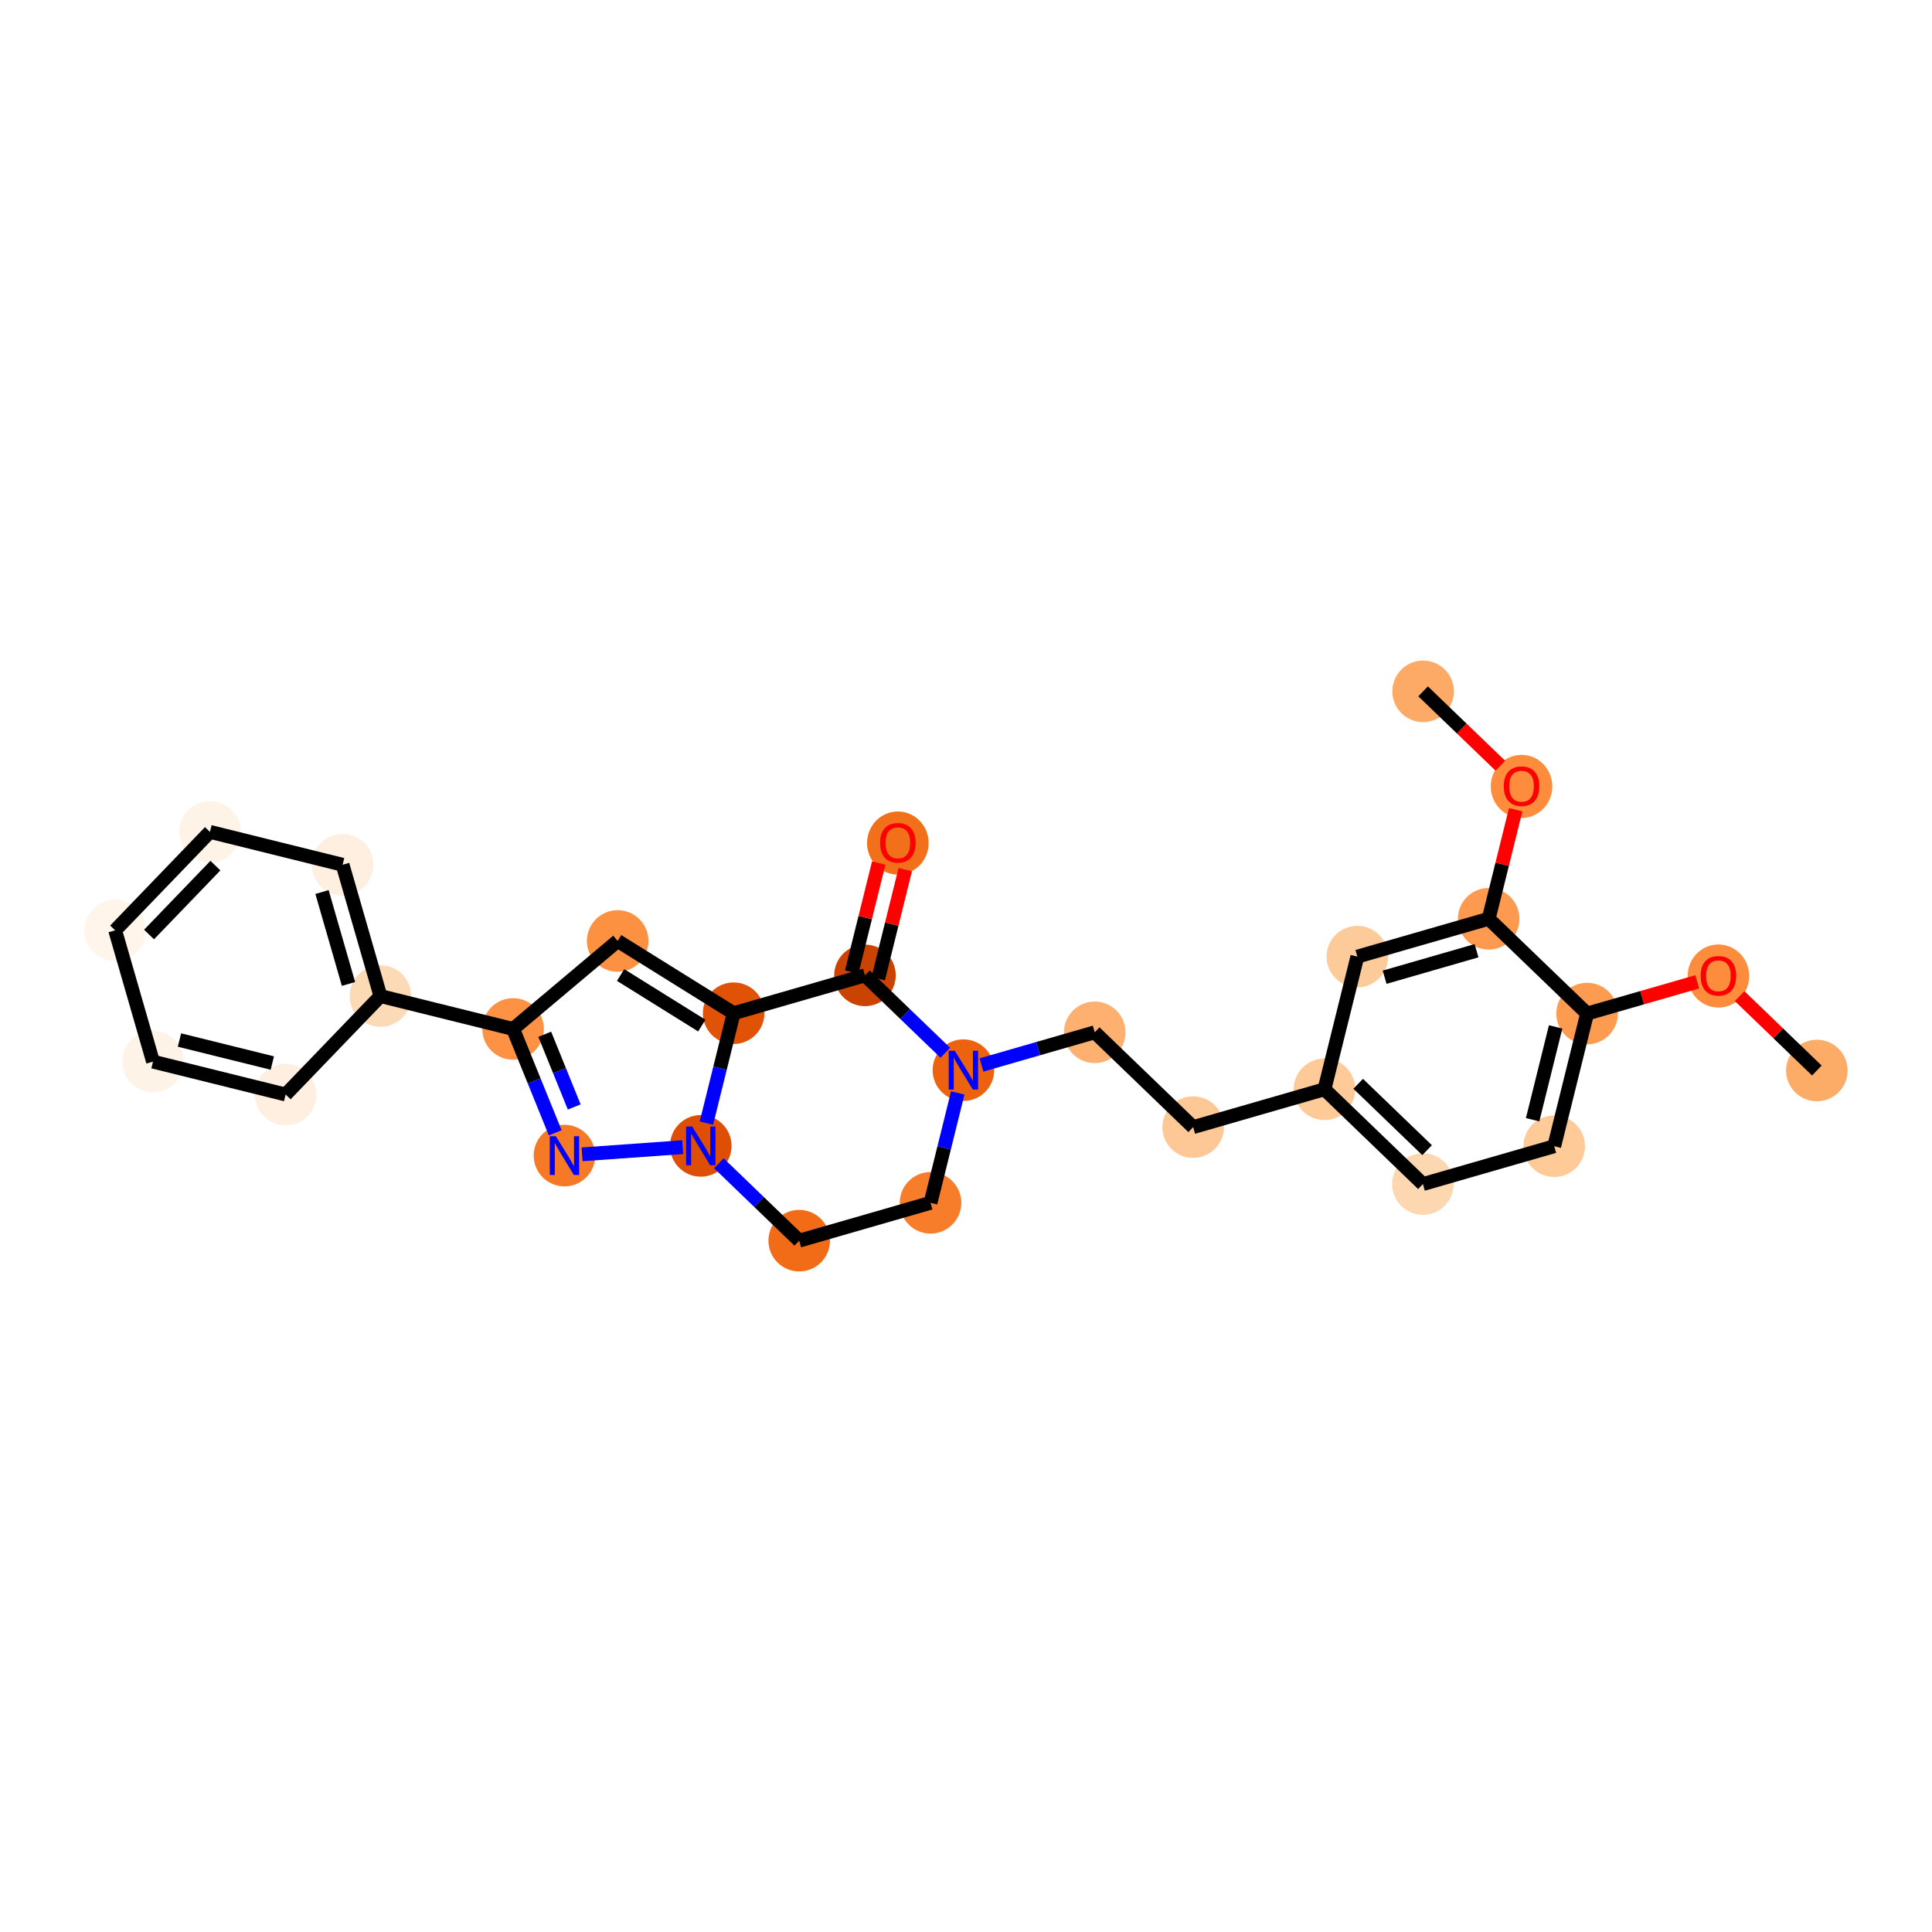 <?xml version='1.0' encoding='iso-8859-1'?>
<svg version='1.1' baseProfile='full'
              xmlns='http://www.w3.org/2000/svg'
                      xmlns:rdkit='http://www.rdkit.org/xml'
                      xmlns:xlink='http://www.w3.org/1999/xlink'
                  xml:space='preserve'
width='280px' height='280px' viewBox='0 0 280 280'>
<!-- END OF HEADER -->
<rect style='opacity:1.0;fill:#FFFFFF;stroke:none' width='280' height='280' x='0' y='0'> </rect>
<ellipse cx='263.312' cy='155.148' rx='3.961' ry='3.961'  style='fill:#FDAC68;fill-rule:evenodd;stroke:#FDAC68;stroke-width:1.0px;stroke-linecap:butt;stroke-linejoin:miter;stroke-opacity:1' />
<ellipse cx='249.045' cy='141.452' rx='3.961' ry='4.073'  style='fill:#FD8D3C;fill-rule:evenodd;stroke:#FD8D3C;stroke-width:1.0px;stroke-linecap:butt;stroke-linejoin:miter;stroke-opacity:1' />
<ellipse cx='230.014' cy='146.894' rx='3.961' ry='3.961'  style='fill:#FD9C51;fill-rule:evenodd;stroke:#FD9C51;stroke-width:1.0px;stroke-linecap:butt;stroke-linejoin:miter;stroke-opacity:1' />
<ellipse cx='225.249' cy='166.119' rx='3.961' ry='3.961'  style='fill:#FDCA98;fill-rule:evenodd;stroke:#FDCA98;stroke-width:1.0px;stroke-linecap:butt;stroke-linejoin:miter;stroke-opacity:1' />
<ellipse cx='206.218' cy='171.604' rx='3.961' ry='3.961'  style='fill:#FDD7B0;fill-rule:evenodd;stroke:#FDD7B0;stroke-width:1.0px;stroke-linecap:butt;stroke-linejoin:miter;stroke-opacity:1' />
<ellipse cx='191.952' cy='157.865' rx='3.961' ry='3.961'  style='fill:#FDCA98;fill-rule:evenodd;stroke:#FDCA98;stroke-width:1.0px;stroke-linecap:butt;stroke-linejoin:miter;stroke-opacity:1' />
<ellipse cx='172.921' cy='163.351' rx='3.961' ry='3.961'  style='fill:#FDC895;fill-rule:evenodd;stroke:#FDC895;stroke-width:1.0px;stroke-linecap:butt;stroke-linejoin:miter;stroke-opacity:1' />
<ellipse cx='158.655' cy='149.612' rx='3.961' ry='3.961'  style='fill:#FDB06F;fill-rule:evenodd;stroke:#FDB06F;stroke-width:1.0px;stroke-linecap:butt;stroke-linejoin:miter;stroke-opacity:1' />
<ellipse cx='139.624' cy='155.098' rx='3.961' ry='3.966'  style='fill:#EC620F;fill-rule:evenodd;stroke:#EC620F;stroke-width:1.0px;stroke-linecap:butt;stroke-linejoin:miter;stroke-opacity:1' />
<ellipse cx='134.859' cy='174.322' rx='3.961' ry='3.961'  style='fill:#F77D2A;fill-rule:evenodd;stroke:#F77D2A;stroke-width:1.0px;stroke-linecap:butt;stroke-linejoin:miter;stroke-opacity:1' />
<ellipse cx='115.828' cy='179.807' rx='3.961' ry='3.961'  style='fill:#F26C17;fill-rule:evenodd;stroke:#F26C17;stroke-width:1.0px;stroke-linecap:butt;stroke-linejoin:miter;stroke-opacity:1' />
<ellipse cx='101.561' cy='166.069' rx='3.961' ry='3.966'  style='fill:#DE4F05;fill-rule:evenodd;stroke:#DE4F05;stroke-width:1.0px;stroke-linecap:butt;stroke-linejoin:miter;stroke-opacity:1' />
<ellipse cx='81.806' cy='167.477' rx='3.961' ry='3.966'  style='fill:#F67A26;fill-rule:evenodd;stroke:#F67A26;stroke-width:1.0px;stroke-linecap:butt;stroke-linejoin:miter;stroke-opacity:1' />
<ellipse cx='74.361' cy='149.124' rx='3.961' ry='3.961'  style='fill:#FD9244;fill-rule:evenodd;stroke:#FD9244;stroke-width:1.0px;stroke-linecap:butt;stroke-linejoin:miter;stroke-opacity:1' />
<ellipse cx='55.137' cy='144.359' rx='3.961' ry='3.961'  style='fill:#FDDAB6;fill-rule:evenodd;stroke:#FDDAB6;stroke-width:1.0px;stroke-linecap:butt;stroke-linejoin:miter;stroke-opacity:1' />
<ellipse cx='49.651' cy='125.328' rx='3.961' ry='3.961'  style='fill:#FEEFE0;fill-rule:evenodd;stroke:#FEEFE0;stroke-width:1.0px;stroke-linecap:butt;stroke-linejoin:miter;stroke-opacity:1' />
<ellipse cx='30.427' cy='120.563' rx='3.961' ry='3.961'  style='fill:#FEF3E7;fill-rule:evenodd;stroke:#FEF3E7;stroke-width:1.0px;stroke-linecap:butt;stroke-linejoin:miter;stroke-opacity:1' />
<ellipse cx='16.689' cy='134.829' rx='3.961' ry='3.961'  style='fill:#FFF5EB;fill-rule:evenodd;stroke:#FFF5EB;stroke-width:1.0px;stroke-linecap:butt;stroke-linejoin:miter;stroke-opacity:1' />
<ellipse cx='22.174' cy='153.86' rx='3.961' ry='3.961'  style='fill:#FEF3E7;fill-rule:evenodd;stroke:#FEF3E7;stroke-width:1.0px;stroke-linecap:butt;stroke-linejoin:miter;stroke-opacity:1' />
<ellipse cx='41.398' cy='158.625' rx='3.961' ry='3.961'  style='fill:#FEEFE0;fill-rule:evenodd;stroke:#FEEFE0;stroke-width:1.0px;stroke-linecap:butt;stroke-linejoin:miter;stroke-opacity:1' />
<ellipse cx='89.516' cy='136.372' rx='3.961' ry='3.961'  style='fill:#FD9142;fill-rule:evenodd;stroke:#FD9142;stroke-width:1.0px;stroke-linecap:butt;stroke-linejoin:miter;stroke-opacity:1' />
<ellipse cx='106.326' cy='146.844' rx='3.961' ry='3.961'  style='fill:#E05206;fill-rule:evenodd;stroke:#E05206;stroke-width:1.0px;stroke-linecap:butt;stroke-linejoin:miter;stroke-opacity:1' />
<ellipse cx='125.358' cy='141.359' rx='3.961' ry='3.961'  style='fill:#CB4301;fill-rule:evenodd;stroke:#CB4301;stroke-width:1.0px;stroke-linecap:butt;stroke-linejoin:miter;stroke-opacity:1' />
<ellipse cx='130.123' cy='122.178' rx='3.961' ry='4.073'  style='fill:#F3701B;fill-rule:evenodd;stroke:#F3701B;stroke-width:1.0px;stroke-linecap:butt;stroke-linejoin:miter;stroke-opacity:1' />
<ellipse cx='196.717' cy='138.641' rx='3.961' ry='3.961'  style='fill:#FDCB9A;fill-rule:evenodd;stroke:#FDCB9A;stroke-width:1.0px;stroke-linecap:butt;stroke-linejoin:miter;stroke-opacity:1' />
<ellipse cx='215.748' cy='133.156' rx='3.961' ry='3.961'  style='fill:#FD9A4F;fill-rule:evenodd;stroke:#FD9A4F;stroke-width:1.0px;stroke-linecap:butt;stroke-linejoin:miter;stroke-opacity:1' />
<ellipse cx='220.513' cy='113.975' rx='3.961' ry='4.073'  style='fill:#FD8D3C;fill-rule:evenodd;stroke:#FD8D3C;stroke-width:1.0px;stroke-linecap:butt;stroke-linejoin:miter;stroke-opacity:1' />
<ellipse cx='206.247' cy='100.193' rx='3.961' ry='3.961'  style='fill:#FDAA66;fill-rule:evenodd;stroke:#FDAA66;stroke-width:1.0px;stroke-linecap:butt;stroke-linejoin:miter;stroke-opacity:1' />
<path class='bond-0 atom-0 atom-1' d='M 263.312,155.148 L 257.713,149.756' style='fill:none;fill-rule:evenodd;stroke:#000000;stroke-width:2.0px;stroke-linecap:butt;stroke-linejoin:miter;stroke-opacity:1' />
<path class='bond-0 atom-0 atom-1' d='M 257.713,149.756 L 252.115,144.365' style='fill:none;fill-rule:evenodd;stroke:#FF0000;stroke-width:2.0px;stroke-linecap:butt;stroke-linejoin:miter;stroke-opacity:1' />
<path class='bond-1 atom-1 atom-2' d='M 245.976,142.294 L 237.995,144.594' style='fill:none;fill-rule:evenodd;stroke:#FF0000;stroke-width:2.0px;stroke-linecap:butt;stroke-linejoin:miter;stroke-opacity:1' />
<path class='bond-1 atom-1 atom-2' d='M 237.995,144.594 L 230.014,146.894' style='fill:none;fill-rule:evenodd;stroke:#000000;stroke-width:2.0px;stroke-linecap:butt;stroke-linejoin:miter;stroke-opacity:1' />
<path class='bond-2 atom-2 atom-3' d='M 230.014,146.894 L 225.249,166.119' style='fill:none;fill-rule:evenodd;stroke:#000000;stroke-width:2.0px;stroke-linecap:butt;stroke-linejoin:miter;stroke-opacity:1' />
<path class='bond-2 atom-2 atom-3' d='M 225.455,148.825 L 222.119,162.282' style='fill:none;fill-rule:evenodd;stroke:#000000;stroke-width:2.0px;stroke-linecap:butt;stroke-linejoin:miter;stroke-opacity:1' />
<path class='bond-27 atom-25 atom-2' d='M 215.748,133.156 L 230.014,146.894' style='fill:none;fill-rule:evenodd;stroke:#000000;stroke-width:2.0px;stroke-linecap:butt;stroke-linejoin:miter;stroke-opacity:1' />
<path class='bond-3 atom-3 atom-4' d='M 225.249,166.119 L 206.218,171.604' style='fill:none;fill-rule:evenodd;stroke:#000000;stroke-width:2.0px;stroke-linecap:butt;stroke-linejoin:miter;stroke-opacity:1' />
<path class='bond-4 atom-4 atom-5' d='M 206.218,171.604 L 191.952,157.865' style='fill:none;fill-rule:evenodd;stroke:#000000;stroke-width:2.0px;stroke-linecap:butt;stroke-linejoin:miter;stroke-opacity:1' />
<path class='bond-4 atom-4 atom-5' d='M 206.826,166.69 L 196.84,157.073' style='fill:none;fill-rule:evenodd;stroke:#000000;stroke-width:2.0px;stroke-linecap:butt;stroke-linejoin:miter;stroke-opacity:1' />
<path class='bond-5 atom-5 atom-6' d='M 191.952,157.865 L 172.921,163.351' style='fill:none;fill-rule:evenodd;stroke:#000000;stroke-width:2.0px;stroke-linecap:butt;stroke-linejoin:miter;stroke-opacity:1' />
<path class='bond-23 atom-5 atom-24' d='M 191.952,157.865 L 196.717,138.641' style='fill:none;fill-rule:evenodd;stroke:#000000;stroke-width:2.0px;stroke-linecap:butt;stroke-linejoin:miter;stroke-opacity:1' />
<path class='bond-6 atom-6 atom-7' d='M 172.921,163.351 L 158.655,149.612' style='fill:none;fill-rule:evenodd;stroke:#000000;stroke-width:2.0px;stroke-linecap:butt;stroke-linejoin:miter;stroke-opacity:1' />
<path class='bond-7 atom-7 atom-8' d='M 158.655,149.612 L 150.45,151.977' style='fill:none;fill-rule:evenodd;stroke:#000000;stroke-width:2.0px;stroke-linecap:butt;stroke-linejoin:miter;stroke-opacity:1' />
<path class='bond-7 atom-7 atom-8' d='M 150.45,151.977 L 142.246,154.342' style='fill:none;fill-rule:evenodd;stroke:#0000FF;stroke-width:2.0px;stroke-linecap:butt;stroke-linejoin:miter;stroke-opacity:1' />
<path class='bond-8 atom-8 atom-9' d='M 138.806,158.397 L 136.832,166.359' style='fill:none;fill-rule:evenodd;stroke:#0000FF;stroke-width:2.0px;stroke-linecap:butt;stroke-linejoin:miter;stroke-opacity:1' />
<path class='bond-8 atom-8 atom-9' d='M 136.832,166.359 L 134.859,174.322' style='fill:none;fill-rule:evenodd;stroke:#000000;stroke-width:2.0px;stroke-linecap:butt;stroke-linejoin:miter;stroke-opacity:1' />
<path class='bond-28 atom-22 atom-8' d='M 125.358,141.359 L 131.179,146.966' style='fill:none;fill-rule:evenodd;stroke:#000000;stroke-width:2.0px;stroke-linecap:butt;stroke-linejoin:miter;stroke-opacity:1' />
<path class='bond-28 atom-22 atom-8' d='M 131.179,146.966 L 137.001,152.572' style='fill:none;fill-rule:evenodd;stroke:#0000FF;stroke-width:2.0px;stroke-linecap:butt;stroke-linejoin:miter;stroke-opacity:1' />
<path class='bond-9 atom-9 atom-10' d='M 134.859,174.322 L 115.828,179.807' style='fill:none;fill-rule:evenodd;stroke:#000000;stroke-width:2.0px;stroke-linecap:butt;stroke-linejoin:miter;stroke-opacity:1' />
<path class='bond-10 atom-10 atom-11' d='M 115.828,179.807 L 110.006,174.201' style='fill:none;fill-rule:evenodd;stroke:#000000;stroke-width:2.0px;stroke-linecap:butt;stroke-linejoin:miter;stroke-opacity:1' />
<path class='bond-10 atom-10 atom-11' d='M 110.006,174.201 L 104.184,168.594' style='fill:none;fill-rule:evenodd;stroke:#0000FF;stroke-width:2.0px;stroke-linecap:butt;stroke-linejoin:miter;stroke-opacity:1' />
<path class='bond-11 atom-11 atom-12' d='M 98.939,166.256 L 84.362,167.295' style='fill:none;fill-rule:evenodd;stroke:#0000FF;stroke-width:2.0px;stroke-linecap:butt;stroke-linejoin:miter;stroke-opacity:1' />
<path class='bond-29 atom-21 atom-11' d='M 106.326,146.844 L 104.353,154.807' style='fill:none;fill-rule:evenodd;stroke:#000000;stroke-width:2.0px;stroke-linecap:butt;stroke-linejoin:miter;stroke-opacity:1' />
<path class='bond-29 atom-21 atom-11' d='M 104.353,154.807 L 102.379,162.769' style='fill:none;fill-rule:evenodd;stroke:#0000FF;stroke-width:2.0px;stroke-linecap:butt;stroke-linejoin:miter;stroke-opacity:1' />
<path class='bond-12 atom-12 atom-13' d='M 80.467,164.178 L 77.414,156.651' style='fill:none;fill-rule:evenodd;stroke:#0000FF;stroke-width:2.0px;stroke-linecap:butt;stroke-linejoin:miter;stroke-opacity:1' />
<path class='bond-12 atom-12 atom-13' d='M 77.414,156.651 L 74.361,149.124' style='fill:none;fill-rule:evenodd;stroke:#000000;stroke-width:2.0px;stroke-linecap:butt;stroke-linejoin:miter;stroke-opacity:1' />
<path class='bond-12 atom-12 atom-13' d='M 83.222,160.431 L 81.085,155.162' style='fill:none;fill-rule:evenodd;stroke:#0000FF;stroke-width:2.0px;stroke-linecap:butt;stroke-linejoin:miter;stroke-opacity:1' />
<path class='bond-12 atom-12 atom-13' d='M 81.085,155.162 L 78.948,149.893' style='fill:none;fill-rule:evenodd;stroke:#000000;stroke-width:2.0px;stroke-linecap:butt;stroke-linejoin:miter;stroke-opacity:1' />
<path class='bond-13 atom-13 atom-14' d='M 74.361,149.124 L 55.137,144.359' style='fill:none;fill-rule:evenodd;stroke:#000000;stroke-width:2.0px;stroke-linecap:butt;stroke-linejoin:miter;stroke-opacity:1' />
<path class='bond-19 atom-13 atom-20' d='M 74.361,149.124 L 89.516,136.372' style='fill:none;fill-rule:evenodd;stroke:#000000;stroke-width:2.0px;stroke-linecap:butt;stroke-linejoin:miter;stroke-opacity:1' />
<path class='bond-14 atom-14 atom-15' d='M 55.137,144.359 L 49.651,125.328' style='fill:none;fill-rule:evenodd;stroke:#000000;stroke-width:2.0px;stroke-linecap:butt;stroke-linejoin:miter;stroke-opacity:1' />
<path class='bond-14 atom-14 atom-15' d='M 50.508,142.601 L 46.668,129.28' style='fill:none;fill-rule:evenodd;stroke:#000000;stroke-width:2.0px;stroke-linecap:butt;stroke-linejoin:miter;stroke-opacity:1' />
<path class='bond-30 atom-19 atom-14' d='M 41.398,158.625 L 55.137,144.359' style='fill:none;fill-rule:evenodd;stroke:#000000;stroke-width:2.0px;stroke-linecap:butt;stroke-linejoin:miter;stroke-opacity:1' />
<path class='bond-15 atom-15 atom-16' d='M 49.651,125.328 L 30.427,120.563' style='fill:none;fill-rule:evenodd;stroke:#000000;stroke-width:2.0px;stroke-linecap:butt;stroke-linejoin:miter;stroke-opacity:1' />
<path class='bond-16 atom-16 atom-17' d='M 30.427,120.563 L 16.689,134.829' style='fill:none;fill-rule:evenodd;stroke:#000000;stroke-width:2.0px;stroke-linecap:butt;stroke-linejoin:miter;stroke-opacity:1' />
<path class='bond-16 atom-16 atom-17' d='M 31.22,125.45 L 21.602,135.437' style='fill:none;fill-rule:evenodd;stroke:#000000;stroke-width:2.0px;stroke-linecap:butt;stroke-linejoin:miter;stroke-opacity:1' />
<path class='bond-17 atom-17 atom-18' d='M 16.689,134.829 L 22.174,153.86' style='fill:none;fill-rule:evenodd;stroke:#000000;stroke-width:2.0px;stroke-linecap:butt;stroke-linejoin:miter;stroke-opacity:1' />
<path class='bond-18 atom-18 atom-19' d='M 22.174,153.86 L 41.398,158.625' style='fill:none;fill-rule:evenodd;stroke:#000000;stroke-width:2.0px;stroke-linecap:butt;stroke-linejoin:miter;stroke-opacity:1' />
<path class='bond-18 atom-18 atom-19' d='M 26.011,150.73 L 39.468,154.065' style='fill:none;fill-rule:evenodd;stroke:#000000;stroke-width:2.0px;stroke-linecap:butt;stroke-linejoin:miter;stroke-opacity:1' />
<path class='bond-20 atom-20 atom-21' d='M 89.516,136.372 L 106.326,146.844' style='fill:none;fill-rule:evenodd;stroke:#000000;stroke-width:2.0px;stroke-linecap:butt;stroke-linejoin:miter;stroke-opacity:1' />
<path class='bond-20 atom-20 atom-21' d='M 89.943,141.305 L 101.71,148.636' style='fill:none;fill-rule:evenodd;stroke:#000000;stroke-width:2.0px;stroke-linecap:butt;stroke-linejoin:miter;stroke-opacity:1' />
<path class='bond-21 atom-21 atom-22' d='M 106.326,146.844 L 125.358,141.359' style='fill:none;fill-rule:evenodd;stroke:#000000;stroke-width:2.0px;stroke-linecap:butt;stroke-linejoin:miter;stroke-opacity:1' />
<path class='bond-22 atom-22 atom-23' d='M 127.28,141.835 L 129.239,133.933' style='fill:none;fill-rule:evenodd;stroke:#000000;stroke-width:2.0px;stroke-linecap:butt;stroke-linejoin:miter;stroke-opacity:1' />
<path class='bond-22 atom-22 atom-23' d='M 129.239,133.933 L 131.198,126.03' style='fill:none;fill-rule:evenodd;stroke:#FF0000;stroke-width:2.0px;stroke-linecap:butt;stroke-linejoin:miter;stroke-opacity:1' />
<path class='bond-22 atom-22 atom-23' d='M 123.435,140.882 L 125.394,132.98' style='fill:none;fill-rule:evenodd;stroke:#000000;stroke-width:2.0px;stroke-linecap:butt;stroke-linejoin:miter;stroke-opacity:1' />
<path class='bond-22 atom-22 atom-23' d='M 125.394,132.98 L 127.353,125.077' style='fill:none;fill-rule:evenodd;stroke:#FF0000;stroke-width:2.0px;stroke-linecap:butt;stroke-linejoin:miter;stroke-opacity:1' />
<path class='bond-24 atom-24 atom-25' d='M 196.717,138.641 L 215.748,133.156' style='fill:none;fill-rule:evenodd;stroke:#000000;stroke-width:2.0px;stroke-linecap:butt;stroke-linejoin:miter;stroke-opacity:1' />
<path class='bond-24 atom-24 atom-25' d='M 200.669,141.625 L 213.991,137.785' style='fill:none;fill-rule:evenodd;stroke:#000000;stroke-width:2.0px;stroke-linecap:butt;stroke-linejoin:miter;stroke-opacity:1' />
<path class='bond-25 atom-25 atom-26' d='M 215.748,133.156 L 217.707,125.253' style='fill:none;fill-rule:evenodd;stroke:#000000;stroke-width:2.0px;stroke-linecap:butt;stroke-linejoin:miter;stroke-opacity:1' />
<path class='bond-25 atom-25 atom-26' d='M 217.707,125.253 L 219.666,117.35' style='fill:none;fill-rule:evenodd;stroke:#FF0000;stroke-width:2.0px;stroke-linecap:butt;stroke-linejoin:miter;stroke-opacity:1' />
<path class='bond-26 atom-26 atom-27' d='M 217.443,110.975 L 211.845,105.584' style='fill:none;fill-rule:evenodd;stroke:#FF0000;stroke-width:2.0px;stroke-linecap:butt;stroke-linejoin:miter;stroke-opacity:1' />
<path class='bond-26 atom-26 atom-27' d='M 211.845,105.584 L 206.247,100.193' style='fill:none;fill-rule:evenodd;stroke:#000000;stroke-width:2.0px;stroke-linecap:butt;stroke-linejoin:miter;stroke-opacity:1' />
<path  class='atom-1' d='M 246.471 141.425
Q 246.471 140.078, 247.136 139.325
Q 247.802 138.573, 249.045 138.573
Q 250.289 138.573, 250.955 139.325
Q 251.62 140.078, 251.62 141.425
Q 251.62 142.787, 250.947 143.564
Q 250.273 144.332, 249.045 144.332
Q 247.81 144.332, 247.136 143.564
Q 246.471 142.795, 246.471 141.425
M 249.045 143.698
Q 249.901 143.698, 250.361 143.128
Q 250.828 142.55, 250.828 141.425
Q 250.828 140.323, 250.361 139.769
Q 249.901 139.206, 249.045 139.206
Q 248.19 139.206, 247.722 139.761
Q 247.263 140.316, 247.263 141.425
Q 247.263 142.558, 247.722 143.128
Q 248.19 143.698, 249.045 143.698
' fill='#FF0000'/>
<path  class='atom-8' d='M 138.384 152.293
L 140.222 155.264
Q 140.404 155.557, 140.697 156.088
Q 140.99 156.619, 141.006 156.65
L 141.006 152.293
L 141.751 152.293
L 141.751 157.902
L 140.982 157.902
L 139.01 154.654
Q 138.78 154.274, 138.534 153.838
Q 138.297 153.402, 138.225 153.268
L 138.225 157.902
L 137.497 157.902
L 137.497 152.293
L 138.384 152.293
' fill='#0000FF'/>
<path  class='atom-11' d='M 100.322 163.264
L 102.16 166.235
Q 102.342 166.528, 102.635 167.059
Q 102.928 167.59, 102.944 167.621
L 102.944 163.264
L 103.689 163.264
L 103.689 168.873
L 102.92 168.873
L 100.947 165.625
Q 100.718 165.245, 100.472 164.809
Q 100.234 164.373, 100.163 164.238
L 100.163 168.873
L 99.434 168.873
L 99.434 163.264
L 100.322 163.264
' fill='#0000FF'/>
<path  class='atom-12' d='M 80.566 164.673
L 82.404 167.644
Q 82.586 167.937, 82.879 168.468
Q 83.172 168.998, 83.188 169.03
L 83.188 164.673
L 83.933 164.673
L 83.933 170.282
L 83.164 170.282
L 81.192 167.034
Q 80.962 166.653, 80.716 166.218
Q 80.479 165.782, 80.407 165.647
L 80.407 170.282
L 79.679 170.282
L 79.679 164.673
L 80.566 164.673
' fill='#0000FF'/>
<path  class='atom-23' d='M 127.548 122.151
Q 127.548 120.804, 128.213 120.051
Q 128.879 119.298, 130.123 119.298
Q 131.366 119.298, 132.032 120.051
Q 132.697 120.804, 132.697 122.151
Q 132.697 123.513, 132.024 124.29
Q 131.351 125.058, 130.123 125.058
Q 128.887 125.058, 128.213 124.29
Q 127.548 123.521, 127.548 122.151
M 130.123 124.424
Q 130.978 124.424, 131.438 123.854
Q 131.905 123.276, 131.905 122.151
Q 131.905 121.049, 131.438 120.495
Q 130.978 119.932, 130.123 119.932
Q 129.267 119.932, 128.8 120.487
Q 128.34 121.041, 128.34 122.151
Q 128.34 123.283, 128.8 123.854
Q 129.267 124.424, 130.123 124.424
' fill='#FF0000'/>
<path  class='atom-26' d='M 217.938 113.947
Q 217.938 112.601, 218.604 111.848
Q 219.269 111.095, 220.513 111.095
Q 221.757 111.095, 222.422 111.848
Q 223.088 112.601, 223.088 113.947
Q 223.088 115.31, 222.415 116.086
Q 221.741 116.855, 220.513 116.855
Q 219.277 116.855, 218.604 116.086
Q 217.938 115.318, 217.938 113.947
M 220.513 116.221
Q 221.369 116.221, 221.828 115.651
Q 222.296 115.072, 222.296 113.947
Q 222.296 112.846, 221.828 112.292
Q 221.369 111.729, 220.513 111.729
Q 219.658 111.729, 219.19 112.284
Q 218.731 112.838, 218.731 113.947
Q 218.731 115.08, 219.19 115.651
Q 219.658 116.221, 220.513 116.221
' fill='#FF0000'/>
</svg>
